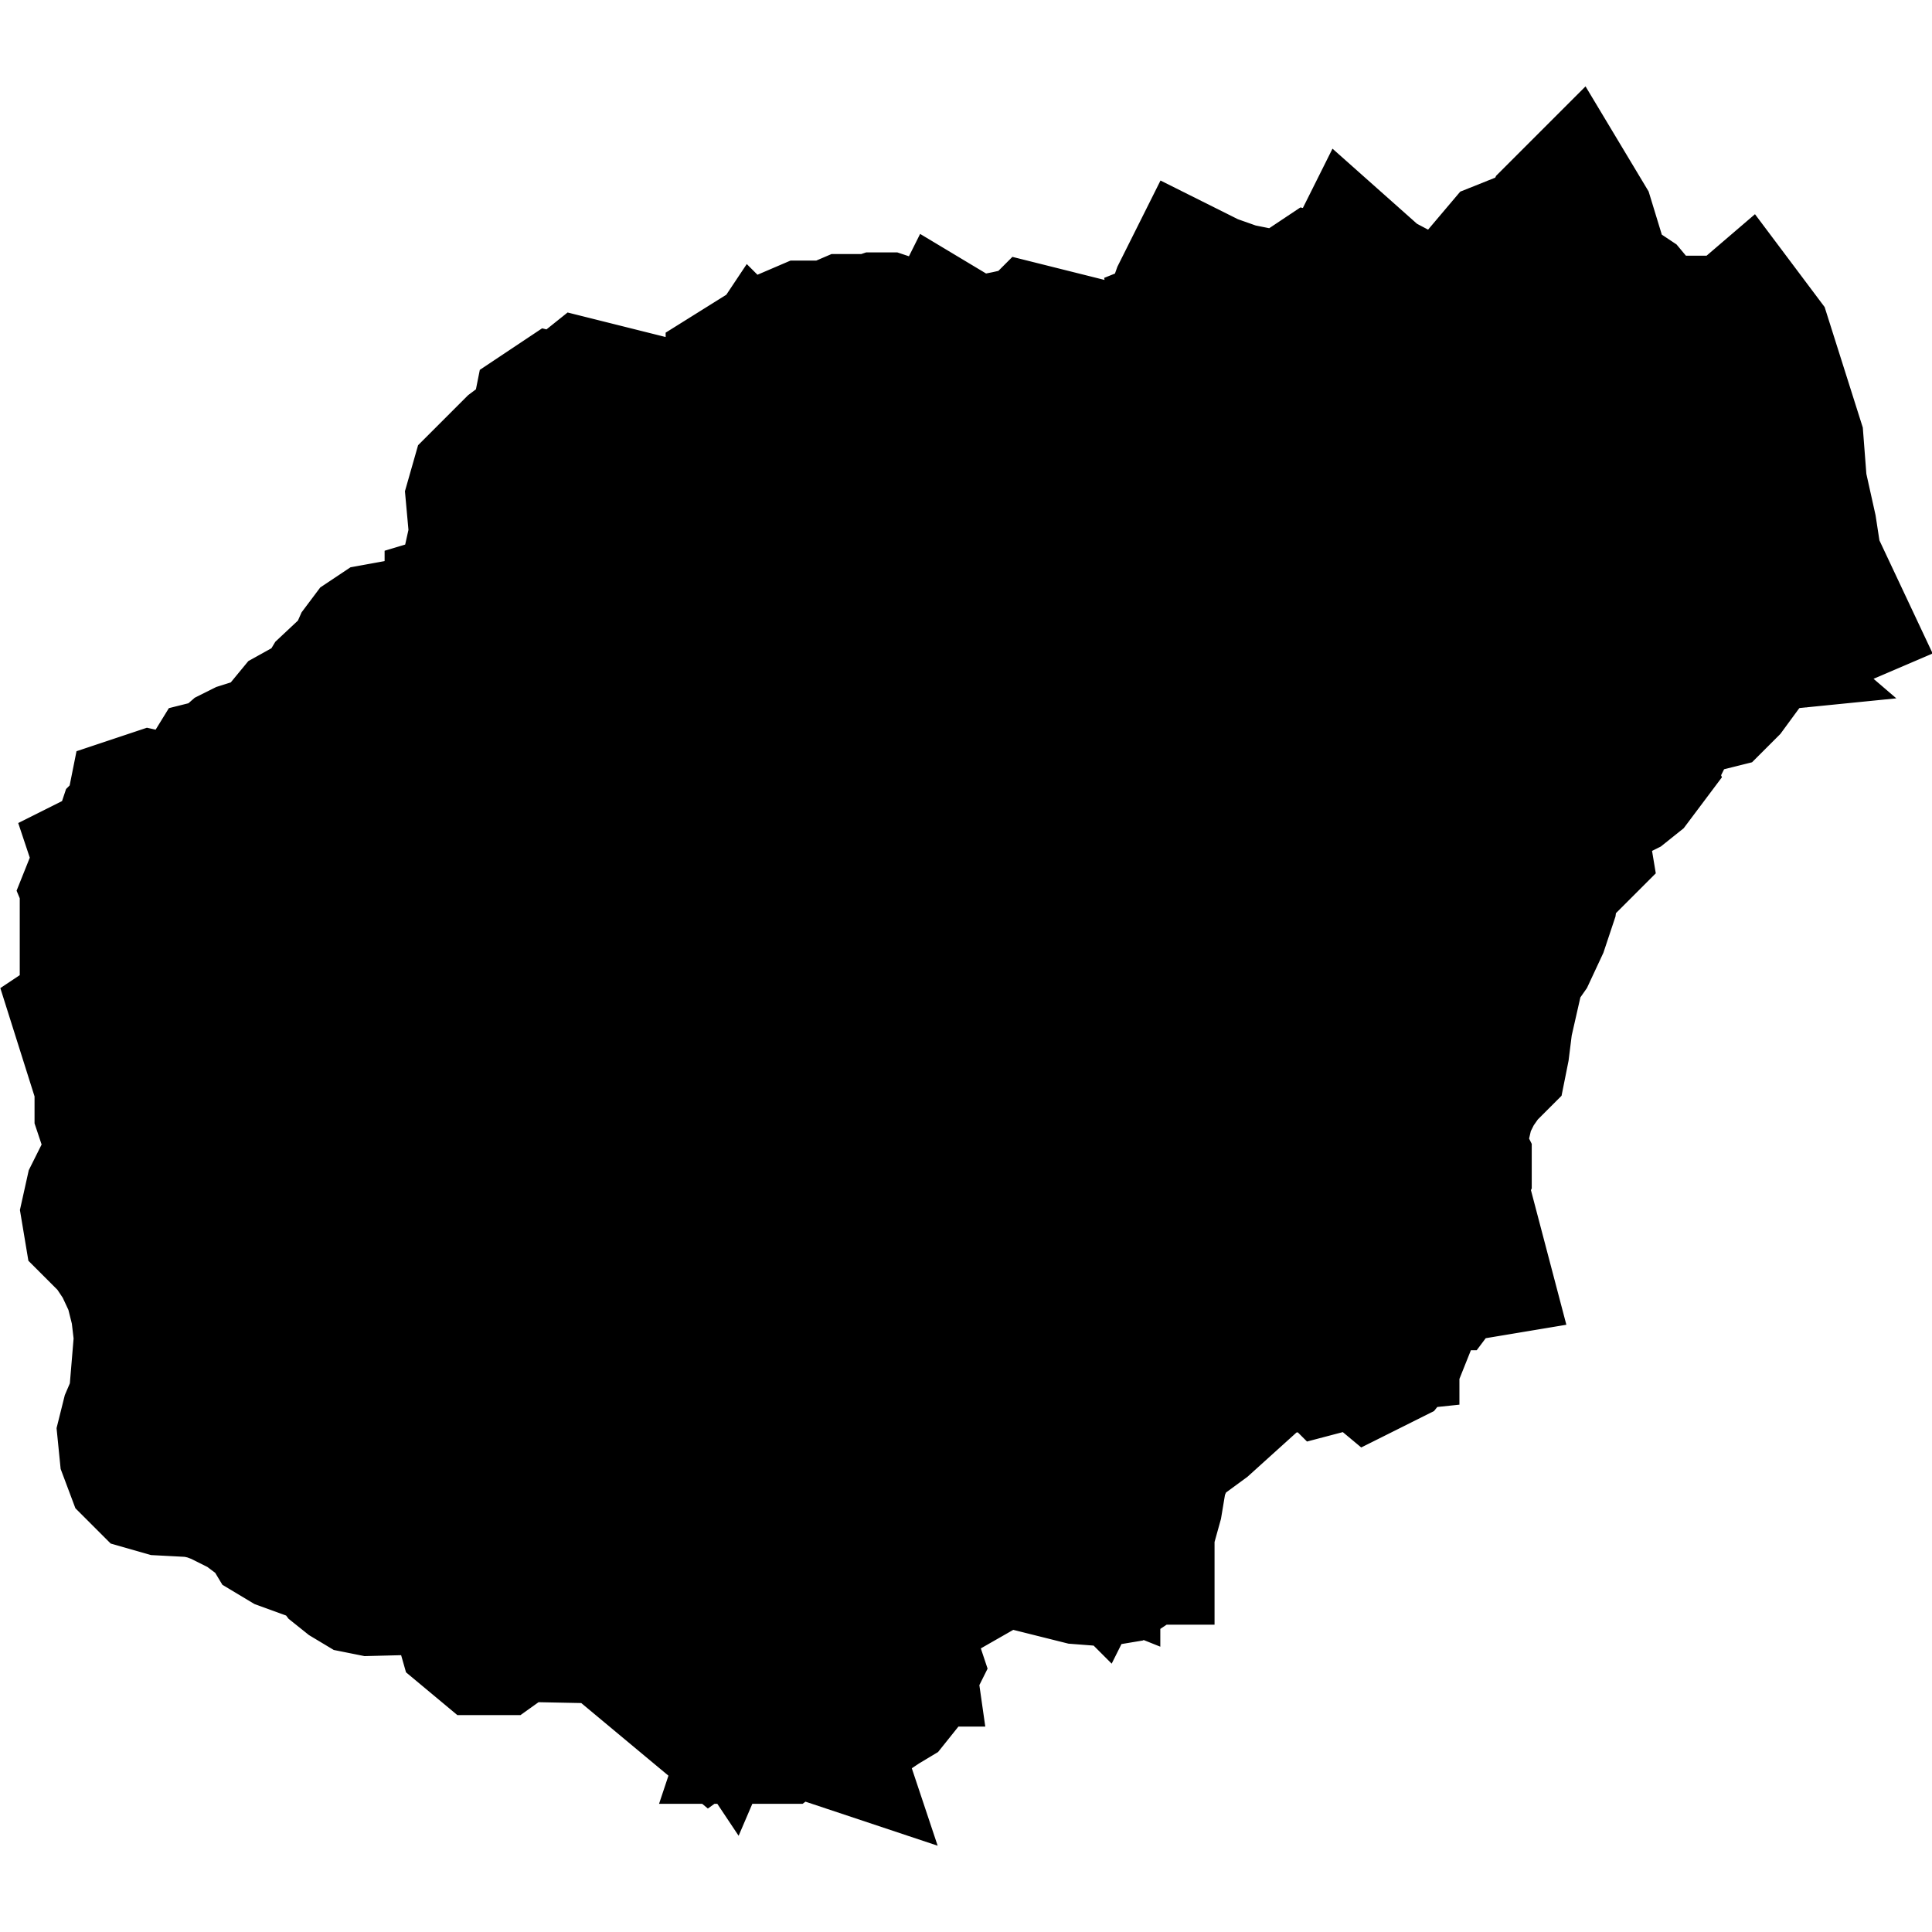 <?xml version="1.0" encoding="UTF-8" standalone="no"?>
<svg
   xmlns:dc="http://purl.org/dc/elements/1.1/"
   xmlns:cc="http://creativecommons.org/ns#"
   xmlns:rdf="http://www.w3.org/1999/02/22-rdf-syntax-ns#"
   xmlns:svg="http://www.w3.org/2000/svg"
   xmlns="http://www.w3.org/2000/svg"
   xmlns:sodipodi="http://sodipodi.sourceforge.net/DTD/sodipodi-0.dtd"
   xmlns:inkscape="http://www.inkscape.org/namespaces/inkscape"
   version="1.1"
   width="1360"
   height="1360"
   viewBox="0 0 1360 1360"
   id="svg224"
   sodipodi:docname="Hainan.svg"
   inkscape:version="1.0.1 (3bc2e813f5, 2020-09-07)">
  <defs
     id="defs228" />
  <sodipodi:namedview
     pagecolor="#ffffff"
     bordercolor="#666666"
     borderopacity="1"
     objecttolerance="10"
     gridtolerance="10"
     guidetolerance="10"
     inkscape:pageopacity="0"
     inkscape:pageshadow="2"
     inkscape:window-width="1920"
     inkscape:window-height="974"
     id="namedview226"
     showgrid="false"
     inkscape:zoom="0.22596202"
     inkscape:cx="-222.69075"
     inkscape:cy="1569.9635"
     inkscape:window-x="-11"
     inkscape:window-y="-11"
     inkscape:window-maximized="1"
     inkscape:current-layer="g894"
     inkscape:document-rotation="0" />
  <g
     id="g222"
     style="fill:#000000;fill-opacity:1"
     transform="translate(79.984,279.999)">
    <g
       stroke="#000000"
       stroke-width="0.98"
       fill="#ffffff"
       id="g220"
       style="fill:#000000;fill-opacity:1">
      <g
         stroke="#000000"
         stroke-width="0.98"
         fill="#ffffff"
         id="g894"
         transform="matrix(1.594,0,0,1.594,-1795.368,336.62)"
         style="fill:#000000;fill-opacity:1">
        <path
           d="m 1873.81,-130.226 -4.355,-1.452 -0.726,-2.177 2.177,-9.435 -1.451,-9.435 -4.355,-19.596 -1.451,-18.87 -13.79,-43.547 -4.355,-5.806 -5.08,4.355 -2.903,-2.177 h -0.726 v 1.452 l -0.726,0.726 -6.532,0.726 -25.402,-4.355 -4.355,-3.629 -7.258,-8.709 -8.709,-5.806 -4.355,-3.629 -7.984,-26.128 -2.178,-3.629 -2.903,2.903 -5.806,12.338 -3.628,2.903 -10.887,-0.726 -3.629,1.452 -7.984,9.435 -0.726,2.903 2.178,4.355 v 2.177 l -0.726,3.629 v 2.903 l 2.903,1.452 6.532,2.177 1.451,4.355 1.451,5.806 4.355,6.532 -2.177,2.177 0.726,2.177 0.726,2.903 0.726,2.903 -1.451,2.903 -2.177,2.177 -2.178,0.726 -0.726,-1.452 -1.452,-5.806 -5.806,-11.612 -1.451,-6.532 -3.629,5.08 -4.355,-1.452 -4.355,-3.629 -5.08,-2.903 v -1.452 h 2.177 v -2.903 l -10.161,-0.726 -7.984,-2.903 -12.338,-6.532 -2.177,1.452 -13.064,-11.612 -1.451,2.903 -0.726,2.903 0.726,6.532 v 1.452 l 2.178,8.709 -0.726,0.726 1.452,3.629 1.451,2.903 2.178,2.177 2.903,0.726 0.726,1.452 1.451,7.258 0.726,2.177 v 2.177 h -1.451 v 2.177 l 0.726,1.452 v 0.726 l 0.726,2.903 h -1.451 l -1.452,-4.355 -1.451,-9.435 -1.451,-5.08 -7.258,-5.806 -2.178,-3.629 2.903,-4.355 v -2.177 l -2.903,-3.629 -2.903,-4.355 -4.355,-2.177 -6.532,-1.452 -2.177,1.452 -7.258,5.806 -4.355,2.177 h -6.532 l -5.08,-1.452 -3.629,-2.177 -3.628,-0.726 -3.629,-0.726 -12.338,-4.355 -4.355,-2.177 -2.178,4.355 -3.629,10.161 -2.903,4.355 -4.355,3.629 -14.516,5.806 h 11.613 2.903 l 2.903,-2.177 4.355,-4.355 3.629,-1.452 -4.355,3.629 -4.355,7.258 -3.629,3.629 -2.903,-2.903 -3.629,-1.452 -4.355,-0.726 h -2.178 l -5.806,2.177 -11.613,5.08 v 5.806 l -4.355,2.903 -2.177,2.177 4.355,2.903 v 2.177 l -5.081,1.452 -5.08,-0.726 -4.355,-2.903 -2.903,-5.08 h 7.257 l -0.726,-5.806 -5.08,-5.806 -3.629,-4.355 -0.726,-1.452 v -1.452 -0.726 l -2.903,-0.726 -0.726,0.726 -0.726,1.452 -0.726,0.726 -1.452,-1.452 -2.177,-0.726 -6.532,1.452 -3.629,0.726 -0.726,5.08 -2.903,5.08 -5.081,4.355 -6.532,2.903 1.451,-3.629 v -5.08 l -1.451,-5.08 -2.178,-3.629 -3.628,-2.177 -1.452,2.903 v 5.08 l -1.451,5.08 -13.79,-7.984 -7.984,-0.726 -3.629,6.532 h -2.903 l 1.452,-2.903 1.451,-1.452 v -2.903 l -2.178,-2.177 2.903,-4.355 -0.726,-2.903 -2.178,-0.726 h -2.177 l -2.178,0.726 h -5.806 -5.806 l -5.081,2.177 -2.903,2.903 h -2.178 l -2.903,-2.177 h -5.081 l -5.08,2.177 -4.355,2.903 -17.419,10.887 v 3.629 l 1.451,3.629 2.178,1.452 0.726,-0.726 1.451,-2.177 2.178,2.177 2.177,3.629 -1.451,2.177 -8.709,-0.726 -3.629,2.177 1.452,7.984 2.903,2.177 16.693,4.355 v 2.177 l -6.532,-0.726 -5.081,1.452 -3.628,0.726 -2.178,-3.629 -4.355,2.903 -5.806,1.452 -4.355,2.177 -2.178,2.903 h -2.903 l -0.726,-5.08 -2.177,-5.08 -3.629,-2.903 -5.08,2.903 -4.355,1.452 -5.806,-2.903 -7.984,-6.532 -10.161,-0.726 -5.08,-0.726 -2.178,-2.177 -0.726,-6.532 -2.903,-0.726 -7.258,5.806 -2.903,1.452 -2.903,-0.726 -2.177,1.452 -0.726,3.629 v 3.629 l -1.452,2.177 -3.628,3.629 -2.178,0.726 h -1.451 l -1.452,0.726 -2.903,2.177 -1.452,1.452 -1.451,3.629 -1.451,1.452 -3.629,2.903 -2.903,1.452 -2.903,2.903 -1.451,5.08 1.451,15.967 -1.451,6.532 h 2.178 l 1.451,-2.177 2.177,-1.452 5.081,-3.629 4.355,-1.452 7.984,-4.355 7.983,-5.08 3.629,-5.08 2.903,0.726 2.177,1.452 h 2.903 2.903 l -2.178,3.629 -1.451,0.726 h -2.903 v 2.903 h 2.178 v 2.177 l -5.806,0.726 2.178,4.355 5.08,5.806 2.903,5.08 h -2.178 l -5.806,-4.355 -2.903,-1.452 -4.355,-0.726 h -5.08 l -7.984,2.903 -2.177,-0.726 -2.178,2.177 0.726,6.532 -4.355,6.532 -11.612,9.435 -7.258,2.177 v 0.726 l -1.451,0.726 -2.903,2.903 -5.08,1.452 -7.258,4.355 -4.355,1.452 -15.967,2.903 -2.177,1.452 -2.178,2.903 -2.903,6.532 -11.613,10.887 -4.355,7.258 0.726,5.08 v 2.177 h -2.178 l -4.355,-4.355 -6.532,3.629 -10.161,12.338 -13.79,4.355 -2.903,1.452 -5.806,5.08 -2.903,0.726 -5.806,9.435 -2.903,2.177 -2.903,0.726 -7.258,2.903 -5.08,0.726 -6.532,-1.452 -2.177,0.726 -0.726,3.629 -1.452,2.903 -2.177,2.177 -0.726,2.177 2.177,3.629 v 2.177 l -2.903,0.726 -1.451,1.452 0.726,2.177 -0.726,1.452 -4.355,-0.726 -1.451,0.726 0.726,2.177 0.726,1.452 -2.903,1.452 -2.903,2.903 -1.452,3.629 3.629,8.709 -2.177,3.629 -2.903,3.629 v 2.903 l 3.629,2.177 h 5.08 l 4.355,0.726 2.178,5.08 0.726,7.258 1.451,3.629 2.178,2.177 v 2.177 l -1.452,-0.726 -5.08,-1.452 -2.177,5.08 -3.629,5.08 -5.081,5.08 -4.355,2.903 8.709,27.579 v 11.612 l 0.726,2.177 1.451,1.452 1.451,2.903 0.726,6.532 -0.726,7.983 -2.177,5.806 -5.806,11.612 -1.451,6.532 0.726,4.355 3.629,3.629 3.629,3.629 5.806,8.709 5.081,10.887 2.903,11.612 1.452,12.338 -2.178,26.128 -1.451,5.806 -2.178,5.08 -1.451,5.806 0.726,7.258 2.178,5.806 3.629,3.629 5.08,1.452 13.79,0.726 6.532,1.452 5.806,2.177 11.613,5.806 11.612,8.709 2.178,3.629 3.629,2.177 15.967,5.806 5.081,2.177 2.177,2.903 2.178,2.903 3.628,2.903 3.629,2.177 3.629,0.726 28.305,-0.726 2.903,0.726 3.628,2.177 2.903,0.726 4.355,-0.726 -2.177,4.355 3.628,2.177 0.726,4.355 0.726,4.355 1.451,5.08 4.355,3.629 h 3.629 l 5.08,-3.629 8.709,-2.177 36.289,0.726 34.111,5.08 6.532,2.903 5.806,5.08 4.355,6.532 2.177,-5.08 1.452,2.177 1.451,5.08 v 2.177 l -5.806,1.452 -2.177,2.177 -2.178,2.903 -4.355,2.903 4.355,3.629 10.161,-7.258 7.258,1.452 -1.452,-5.806 2.903,-2.903 4.355,-2.903 2.903,-4.355 2.177,2.903 -0.726,2.177 -0.726,1.452 -0.726,2.177 h -0.726 l -1.451,0.726 -1.451,1.452 -0.726,1.452 0.726,0.726 h 1.451 v 1.452 l 0.726,1.452 1.452,1.452 1.451,1.452 0.726,2.903 -1.451,5.08 -0.726,2.177 h 2.177 l 2.903,-2.177 3.629,-1.452 h 4.355 l 4.355,1.452 -0.726,-2.177 -2.903,-5.08 -0.726,-1.452 1.451,-2.177 3.629,-2.177 1.451,-1.452 2.178,-2.177 10.886,-3.629 4.355,-2.177 2.178,7.983 1.451,3.629 3.629,2.177 2.178,-1.452 3.628,-2.177 2.903,-3.629 0.726,-2.903 2.178,-2.903 1.451,-2.903 -0.726,-2.177 -1.451,-0.726 -5.806,0.726 h -1.451 l -5.806,-2.903 -2.177,-0.726 -5.08,0.726 v -2.177 l 7.984,-5.806 2.903,-0.726 2.178,1.452 v 2.903 l 1.451,2.177 h 4.355 l -1.451,-10.161 7.258,-23.225 -0.726,-7.258 3.629,-1.452 5.806,-1.452 h 5.806 l 5.806,0.726 2.178,1.452 v 2.177 l 1.451,1.452 2.903,1.452 15.241,-8.709 5.081,-2.177 5.08,-0.726 10.886,0.726 h 1.452 1.451 l 2.178,-0.726 2.177,-2.177 1.451,-2.903 1.452,-0.726 3.629,1.452 v -0.726 -2.177 -1.452 l 2.903,2.903 1.452,1.452 0.726,-1.452 2.177,-3.629 1.452,-1.452 0.726,2.903 v 3.629 l -0.726,4.355 -2.178,2.903 -4.355,1.452 h -4.355 l -3.629,-0.726 h -2.177 v 5.806 l 8.709,2.177 9.435,0.726 4.355,-0.726 4.355,-2.903 -0.726,-2.903 -2.178,-3.629 -1.451,-5.08 1.451,-5.08 h 2.903 l 2.178,3.629 0.726,7.258 h 2.177 v -5.806 l 3.629,-13.064 0.726,-4.355 -2.903,-3.629 -8.709,-2.177 -3.629,-3.629 v -1.452 l 11.612,2.903 5.081,-0.726 5.08,-11.612 5.806,-5.806 10.887,-7.984 22.499,-20.322 13.79,-8.709 9.435,1.452 h 2.178 l 5.806,-5.08 16.693,-3.629 5.806,-4.355 h 1.451 l 2.903,1.452 v 2.903 l -13.79,1.452 -7.257,1.452 -2.903,2.903 2.903,2.903 13.79,-3.629 4.355,3.629 4.355,-2.177 2.903,-3.629 1.451,-3.629 -2.177,-3.629 8.709,-18.144 5.806,-6.532 5.08,1.452 h 2.178 l 2.177,-2.903 2.178,-0.726 h 4.355 l 4.355,-0.726 -7.258,-27.579 -2.178,-4.355 -3.628,2.177 v 4.355 l 2.177,7.984 0.726,8.709 v 2.903 l -2.903,3.629 -3.629,-2.903 -5.08,-1.452 h -4.355 l -2.178,0.726 -0.726,-1.452 -2.178,-2.177 -1.451,-2.177 1.451,-3.629 2.178,-1.452 3.629,-2.903 1.451,-1.452 0.726,-2.177 0.726,-6.532 0.726,-2.177 1.451,-0.726 2.903,-0.726 1.451,-0.726 0.726,-1.452 1.451,-0.726 2.903,-0.726 h 2.903 l 1.451,-2.903 v -2.903 l -1.451,-2.903 -0.726,-2.177 1.451,-11.612 2.178,-9.435 4.355,-8.709 5.08,-7.258 5.08,-5.08 0.726,-3.629 1.451,-11.612 3.629,-15.967 h -2.177 l -4.355,15.967 -2.178,4.355 0.726,-10.887 -0.726,-2.177 -2.903,-4.355 -1.452,0.726 -1.451,2.177 -3.629,1.452 -5.806,-1.452 -2.903,-3.629 -2.178,-3.629 -3.628,-2.903 v -2.177 l 3.628,0.726 2.178,2.177 1.451,2.177 2.903,1.452 h 10.887 l 1.451,-0.726 5.806,-3.629 2.178,1.452 1.451,0.726 2.903,-7.258 5.08,-7.258 5.08,-10.887 3.629,-10.887 1.451,-10.887 1.452,-5.08 7.257,-2.903 4.355,-4.355 -0.726,-4.355 -2.177,-5.806 v -5.806 l 3.629,-2.177 1.451,-1.452 2.903,-6.532 0.726,-1.452 2.903,-0.726 5.806,0.726 h 2.177 l 4.355,-2.177 3.629,-2.903 2.178,-2.903 -1.452,-3.629 v -2.177 l 4.355,-1.452 3.629,-3.629 3.629,-4.355 1.451,-2.903 0.726,-7.983 1.451,-4.355 4.355,-7.983 -2.903,-2.903 -2.903,-8.709 -2.903,-3.629 3.629,-4.355 6.532,-2.903 h 6.532 l 5.08,4.355 -7.258,0.726 -4.355,1.452 -2.177,3.629 0.726,7.983 2.903,5.08 3.629,4.355 5.08,1.452 5.806,-1.452 3.629,-3.629 7.984,-10.887 16.693,-17.419 3.629,-2.177 5.08,-0.726 4.355,0.726 3.629,2.177 5.08,-2.177 -5.806,-12.338 z"
           id="path880"
           style="fill:#000000;fill-opacity:1;stroke-width:71.126" />
      </g>
    </g>
  </g>
</svg>
